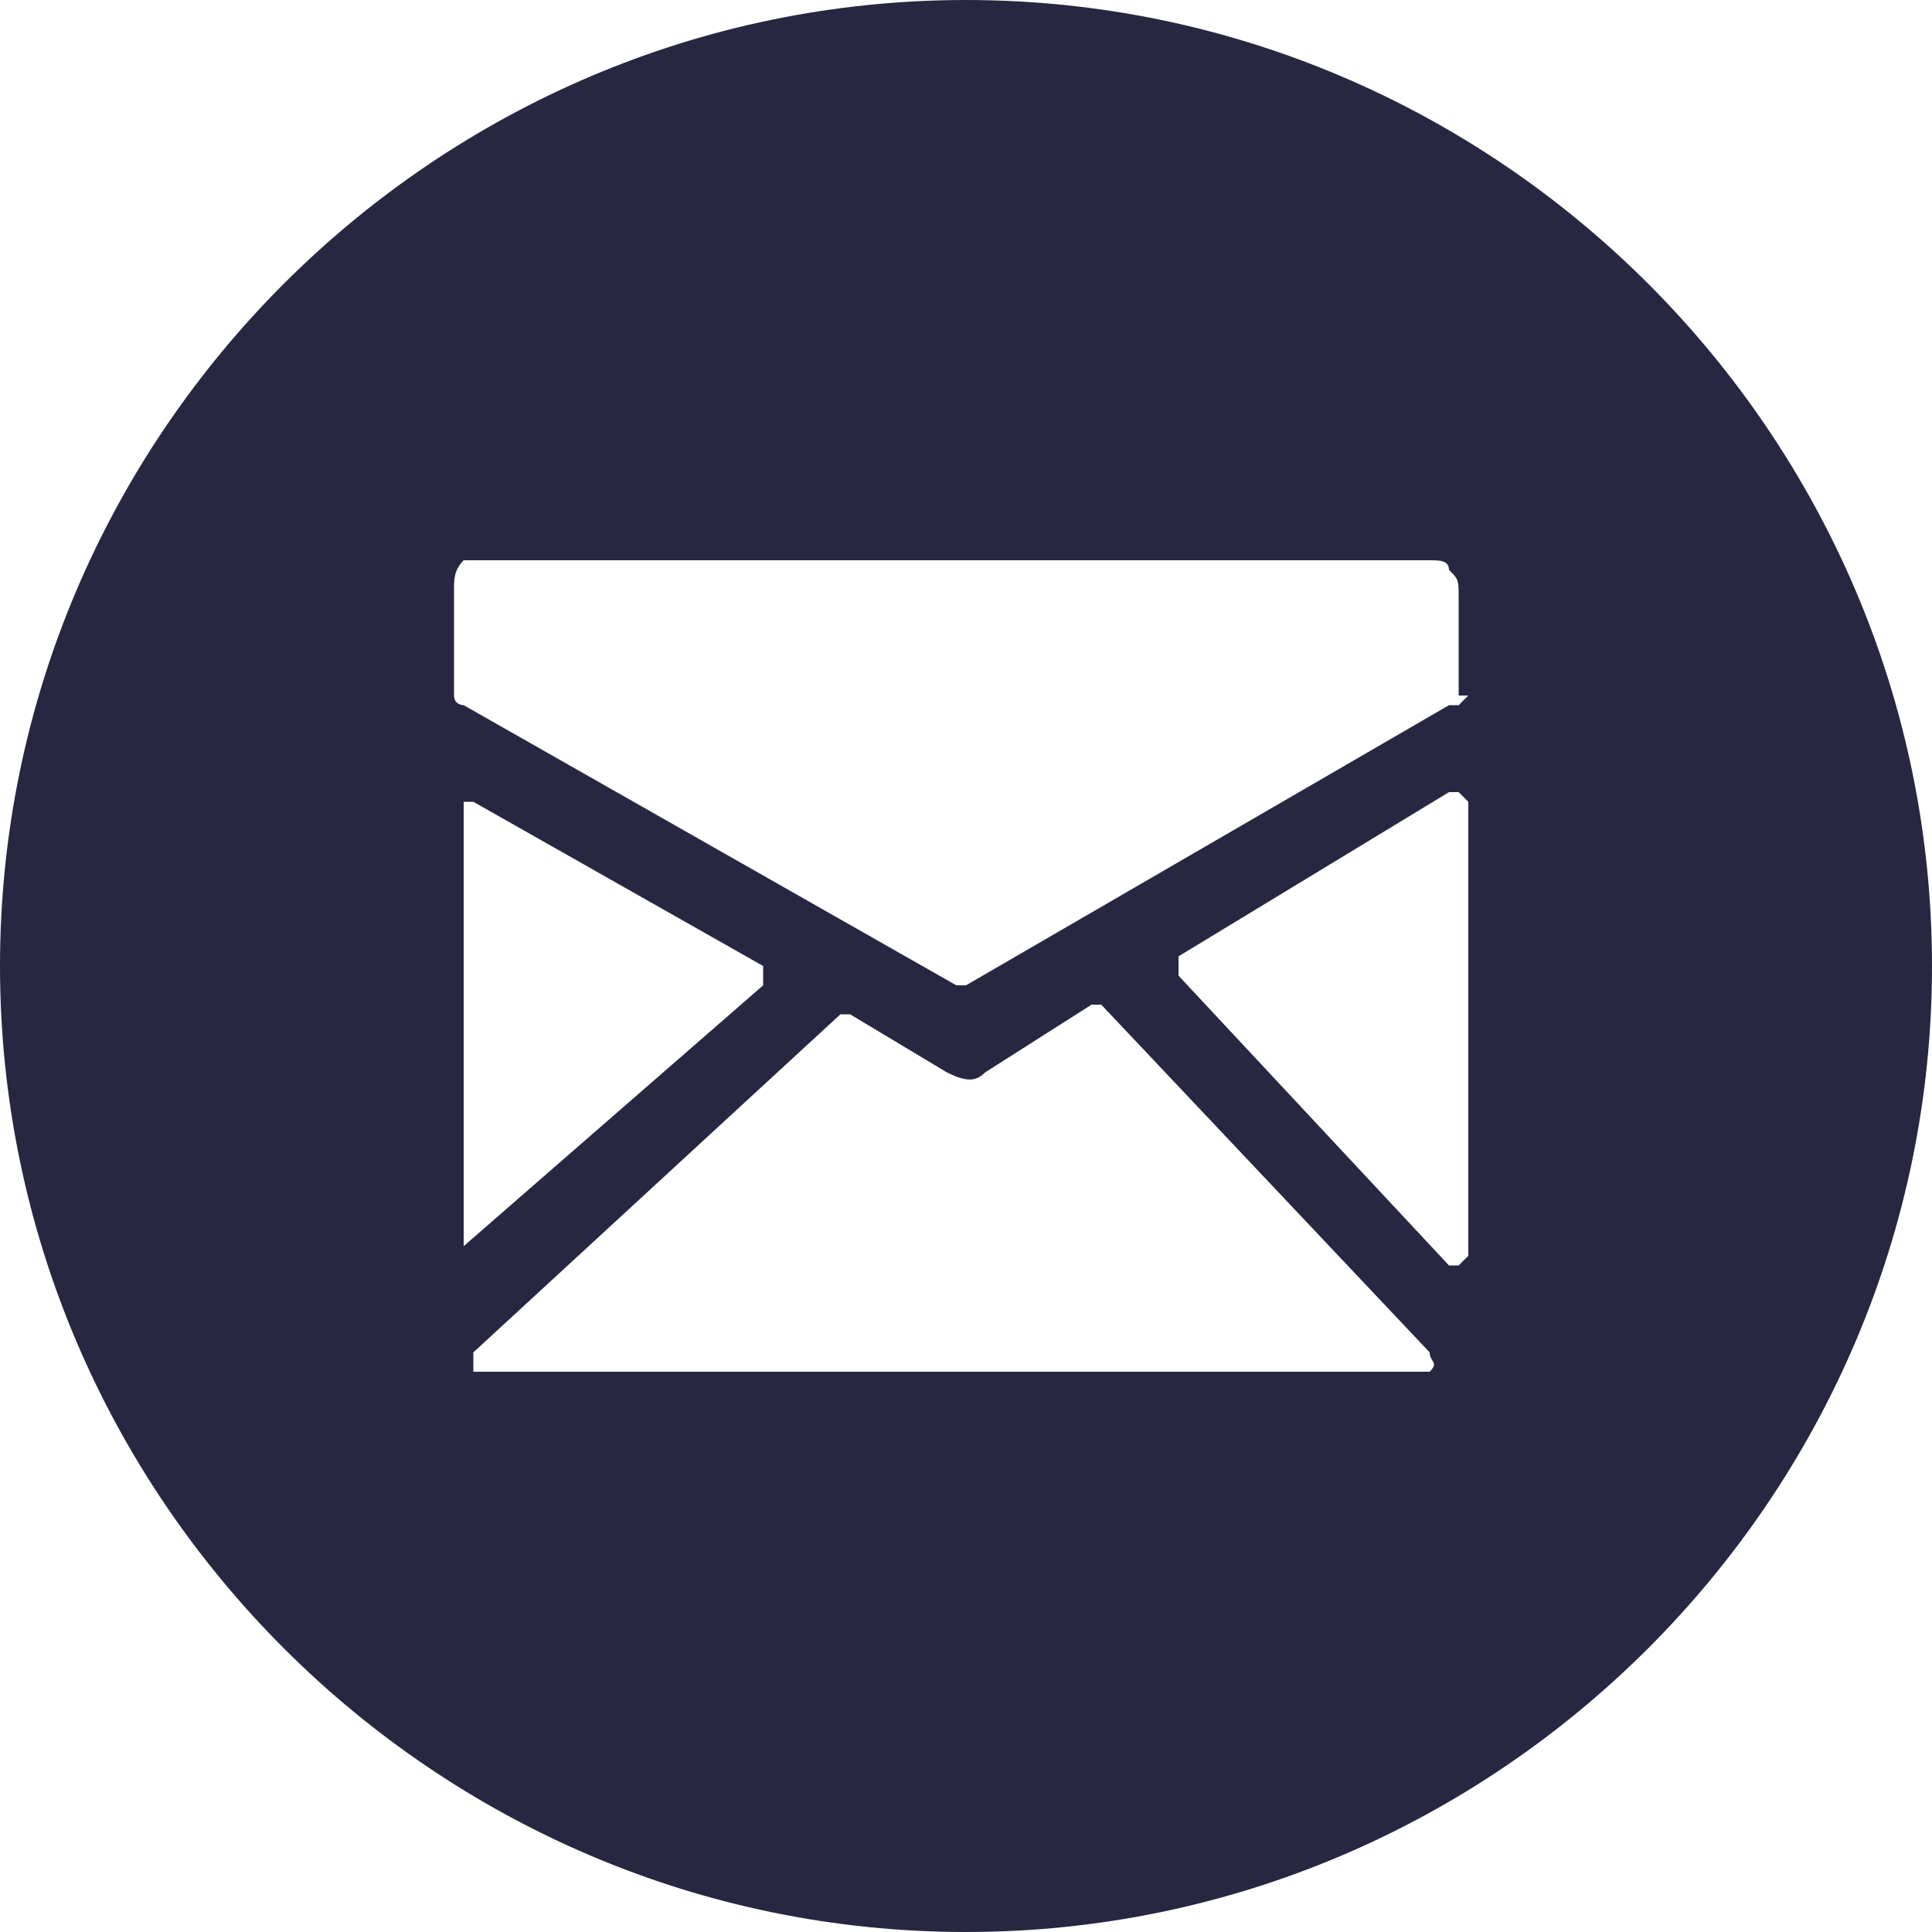 <?xml version="1.0" encoding="utf-8"?>
<!-- Generator: Adobe Illustrator 22.1.0, SVG Export Plug-In . SVG Version: 6.00 Build 0)  -->
<svg version="1.1" id="Layer_1" xmlns="http://www.w3.org/2000/svg" xmlns:xlink="http://www.w3.org/1999/xlink" x="0px" y="0px"
	 viewBox="0 0 20 20" style="enable-background:new 0 0 20 20;" xml:space="preserve">
<style type="text/css">
	.st0{fill:#282741;}
</style>
<path class="st0" d="M10,0C4.5,0,0,4.5,0,10s4.5,10,10,10s10-4.5,10-10S15.5,0,10,0z M4.8,12.9L4.8,12.9V8.4V8.3h0.1l3,1.7
	c0,0,0,0,0,0.1c0,0,0,0,0,0.1L4.8,12.9C4.9,12.9,4.9,12.9,4.8,12.9L4.8,12.9z M14.8,14.2H5.1c0,0-0.1,0-0.2,0c0,0,0,0,0-0.1V14
	l3.8-3.5h0.1l1,0.6c0.2,0.1,0.3,0.1,0.4,0l1.1-0.7c0.1,0,0.1,0,0.1,0l3.4,3.6C14.8,14.1,14.9,14.1,14.8,14.2L14.8,14.2z M15.2,13
	C15.2,13,15.2,13.1,15.2,13l-0.1,0.1c0,0,0,0-0.1,0l-2.8-3c0,0,0,0,0-0.1V9.9L15,8.2h0.1l0.1,0.1V13z M15.2,7.2L15.2,7.2
	c-0.1,0.1-0.1,0.1-0.1,0.1s0,0-0.1,0l-5,2.9c0,0,0,0-0.1,0l0,0L4.8,7.3c0,0-0.1,0-0.1-0.1V6.1c0-0.1,0-0.2,0.1-0.3
	c0.1,0,0.2,0,0.3,0h9.7c0.1,0,0.2,0,0.2,0.1C15.1,6,15.1,6,15.1,6.2v1H15.2z"/>
</svg>